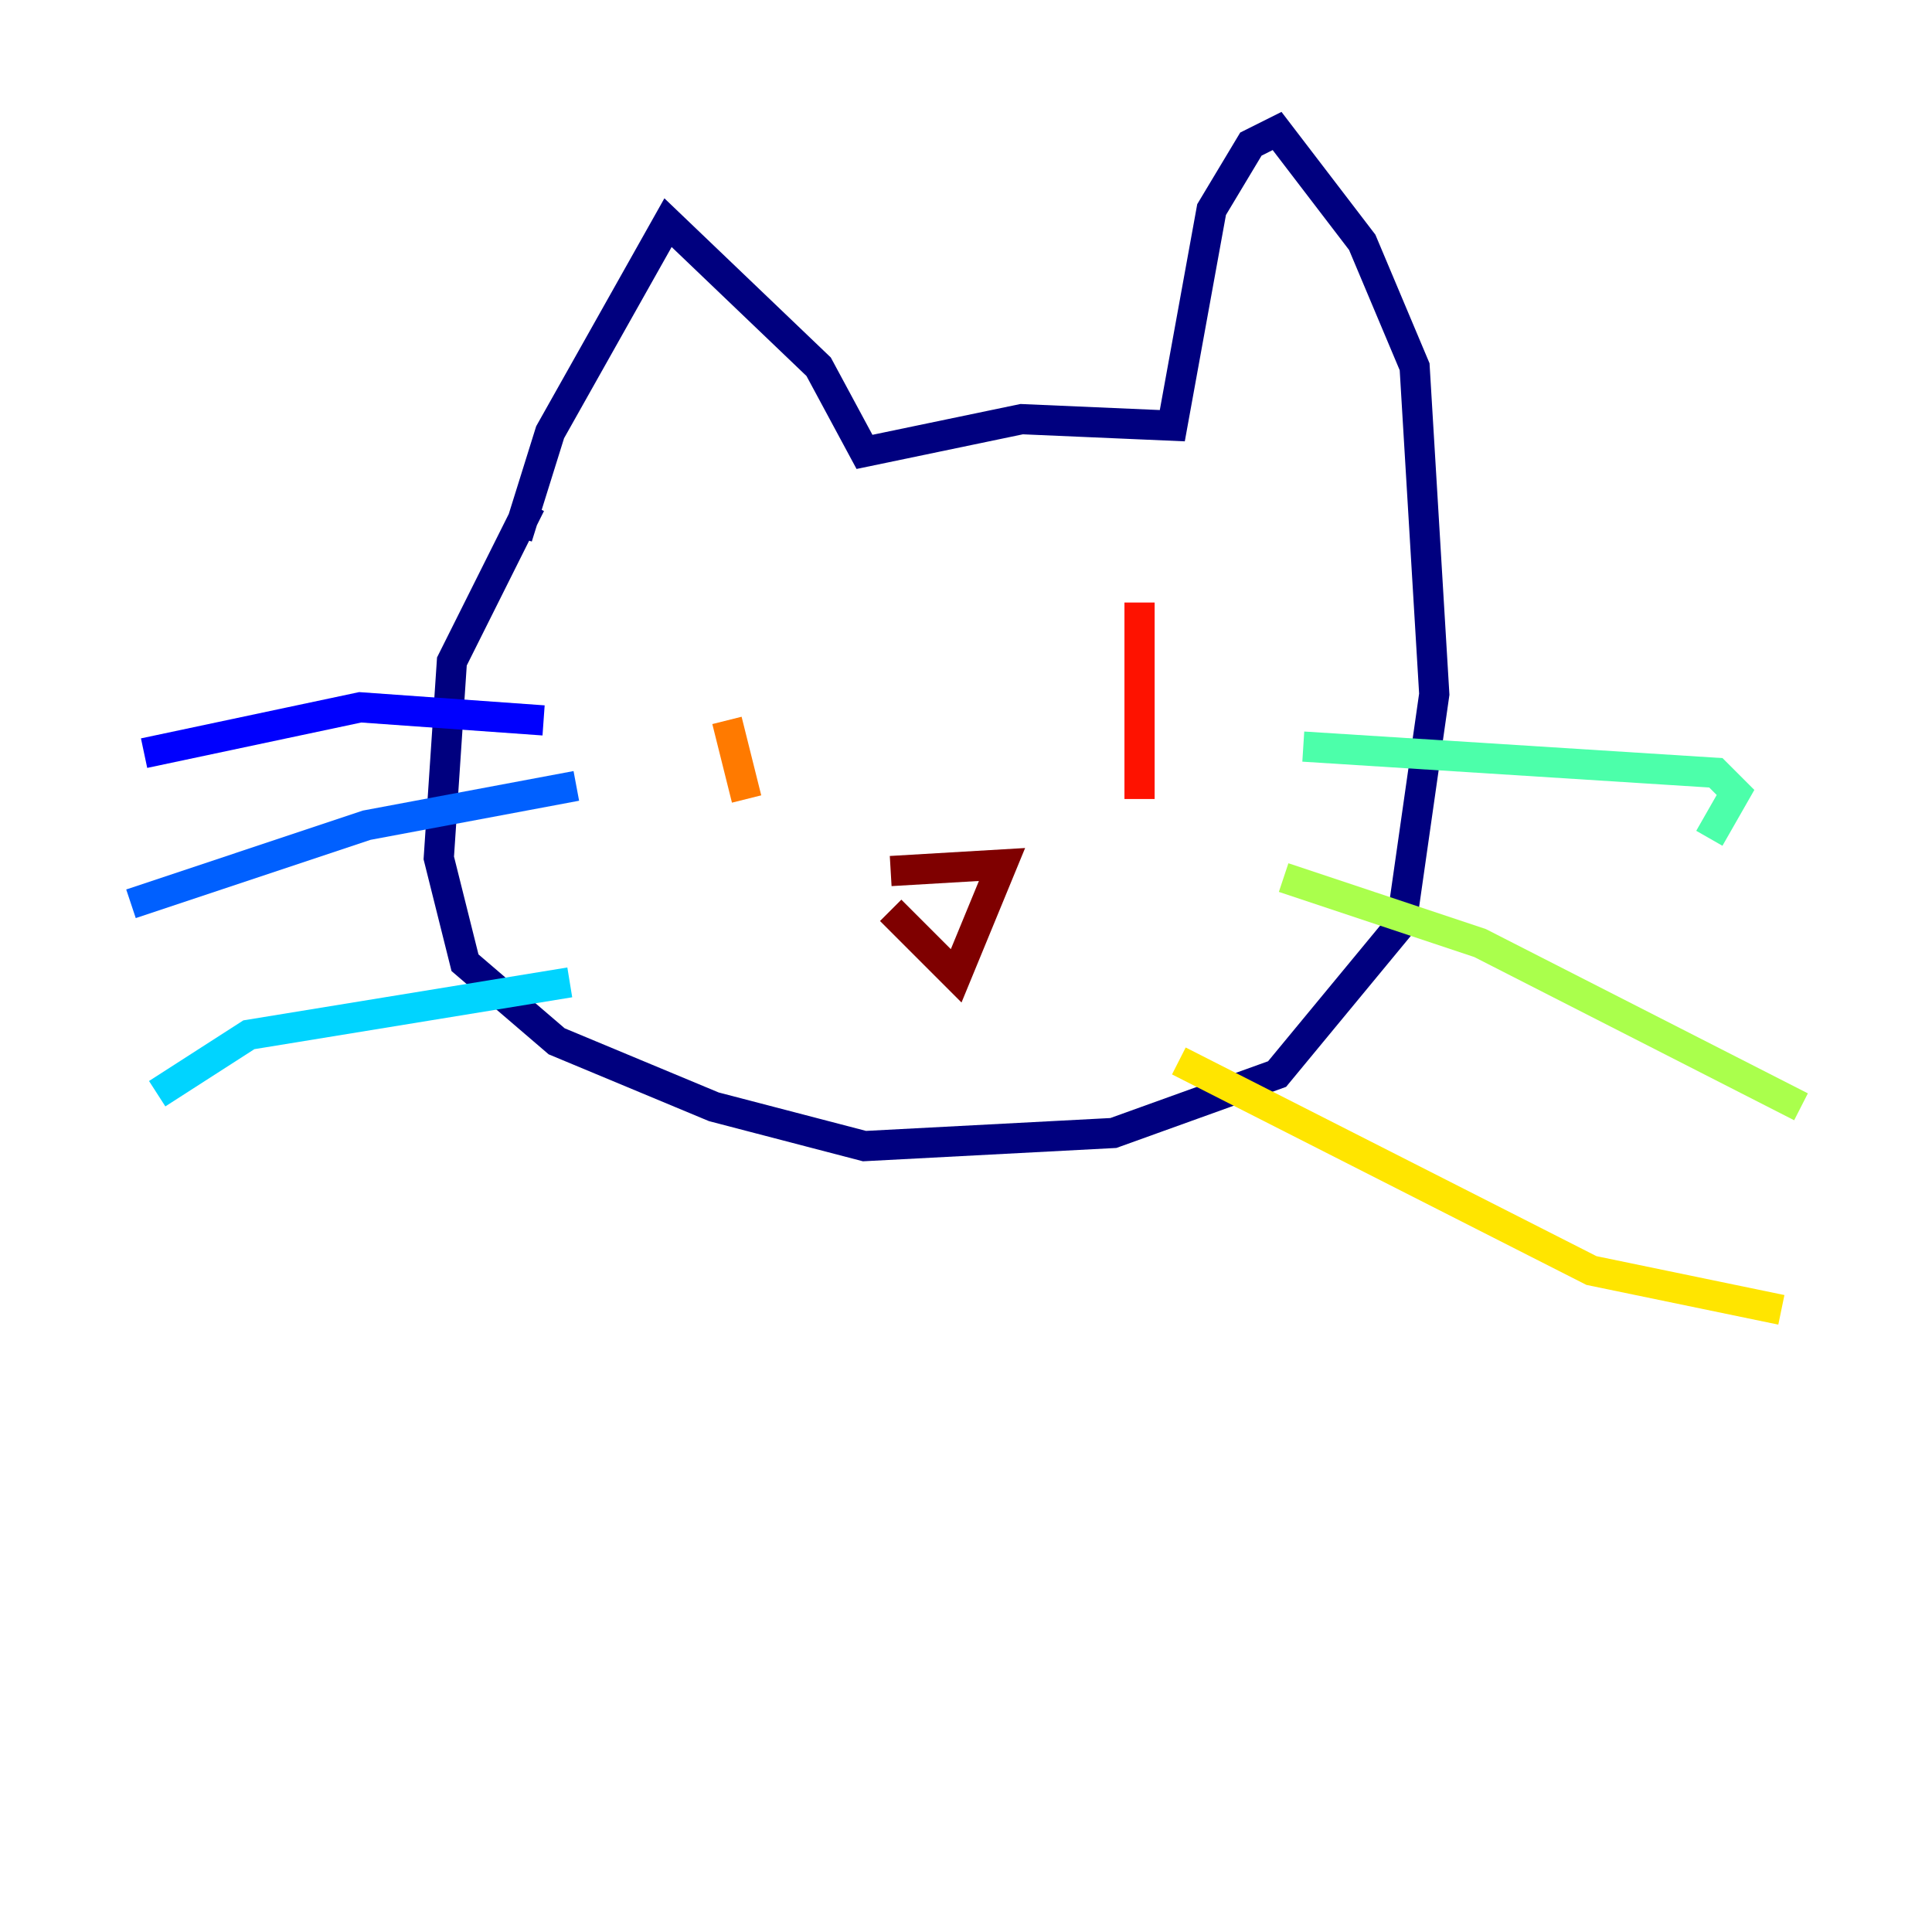 <?xml version="1.0" encoding="utf-8" ?>
<svg baseProfile="tiny" height="128" version="1.2" viewBox="0,0,128,128" width="128" xmlns="http://www.w3.org/2000/svg" xmlns:ev="http://www.w3.org/2001/xml-events" xmlns:xlink="http://www.w3.org/1999/xlink"><defs /><polyline fill="none" points="34.278,35.58 36.447,28.637 44.258,14.752 54.237,24.298 57.275,29.939 67.688,27.77 77.668,28.203 80.271,13.885 82.875,9.546 84.61,8.678 90.251,16.054 93.722,24.298 95.024,45.993 92.854,61.18 84.61,71.159 73.763,75.064 57.275,75.932 47.295,73.329 36.881,68.99 30.807,63.783 29.071,56.841 29.939,43.824 35.146,33.41" stroke="#00007f" stroke-width="2" /><polyline fill="none" points="36.014,47.729 23.864,46.861 9.546,49.898" stroke="#0000fe" stroke-width="2" /><polyline fill="none" points="38.183,52.068 24.298,54.671 8.678,59.878" stroke="#0060ff" stroke-width="2" /><polyline fill="none" points="37.749,65.085 16.488,68.556 10.414,72.461" stroke="#00d4ff" stroke-width="2" /><polyline fill="none" points="86.346,49.464 113.681,51.2 114.983,52.502 113.248,55.539" stroke="#4cffaa" stroke-width="2" /><polyline fill="none" points="85.044,58.142 98.061,62.481 119.322,73.329" stroke="#aaff4c" stroke-width="2" /><polyline fill="none" points="78.102,70.291 105.437,84.176 118.02,86.78" stroke="#ffe500" stroke-width="2" /><polyline fill="none" points="48.163,47.729 49.464,52.936" stroke="#ff7a00" stroke-width="2" /><polyline fill="none" points="75.498,39.919 75.498,52.936" stroke="#fe1200" stroke-width="2" /><polyline fill="none" points="59.01,57.709 66.386,57.275 63.349,64.651 59.01,60.312" stroke="#7f0000" stroke-width="2" /></svg>